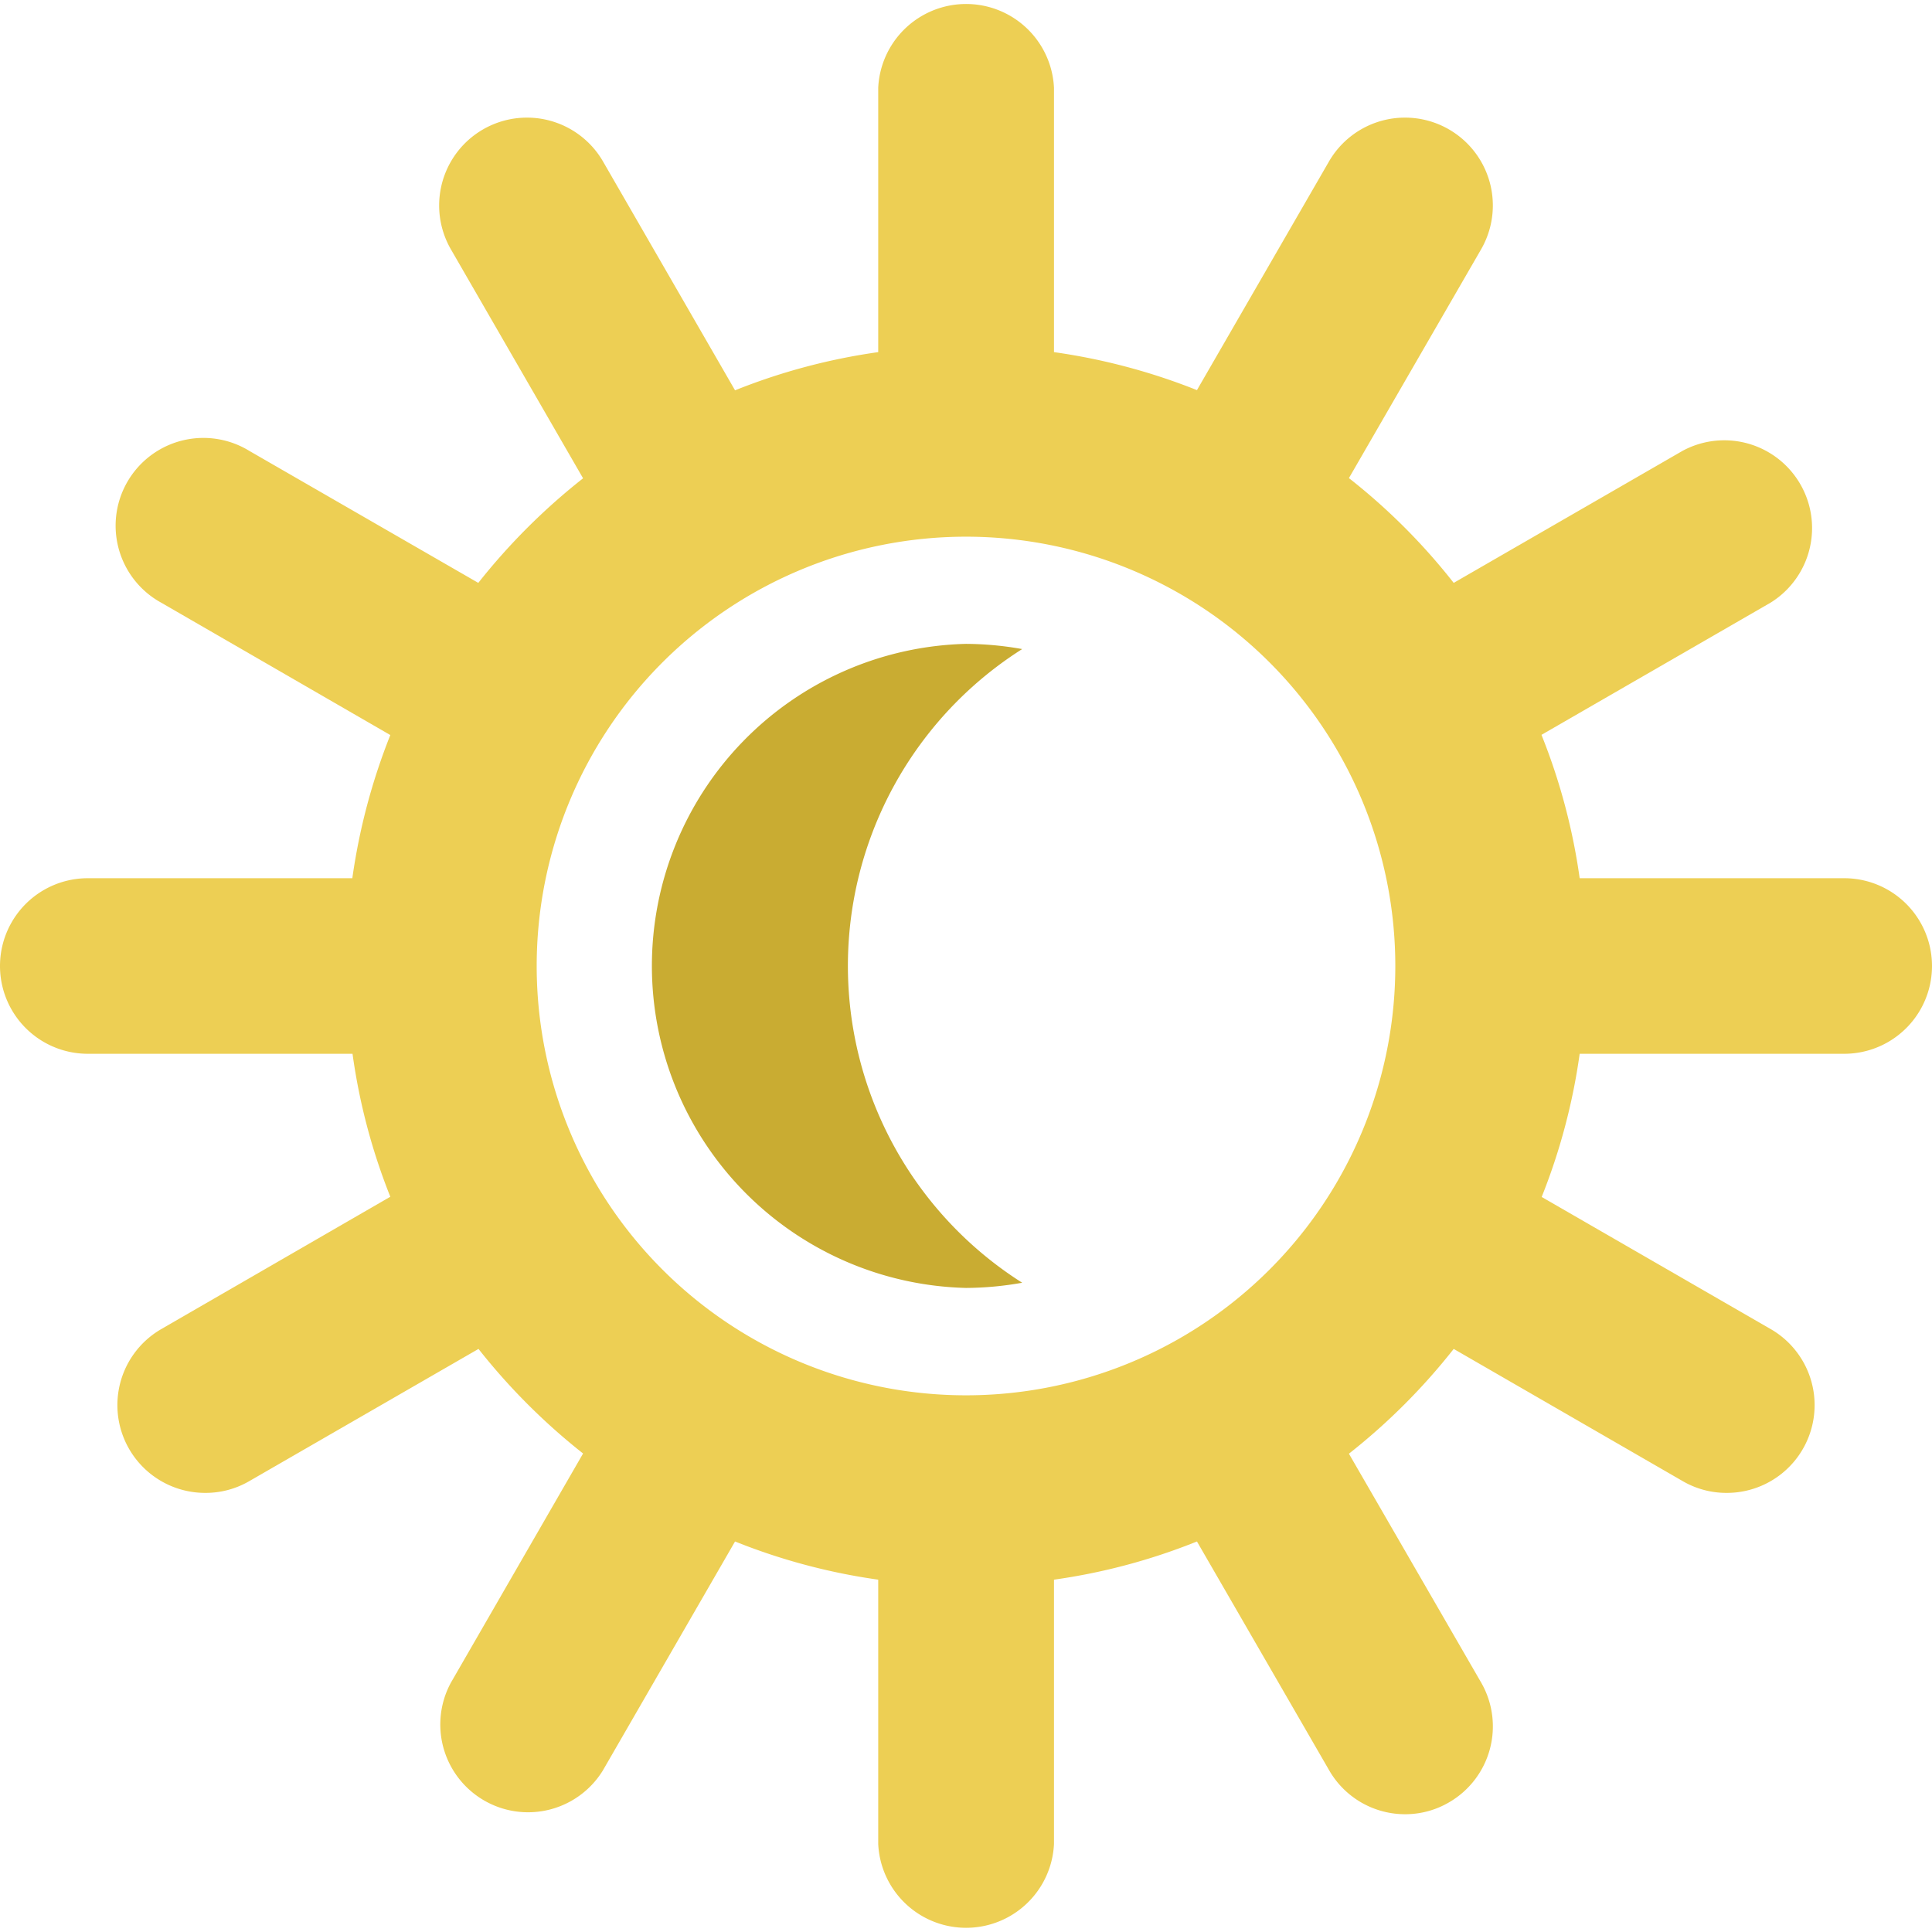 <svg xmlns="http://www.w3.org/2000/svg" viewBox="0 0 96.62 96.61"><defs><style>.cls-1{fill:#c9ac32;}.cls-2{fill:#edcf54;}</style></defs><title>Ativo 18</title><g id="Camada_2" data-name="Camada 2"><g id="Objects"><path class="cls-1" d="M51.12,32.46a16.32,16.32,0,0,0-2.81-.26,16.11,16.11,0,0,0,0,32.21,16.32,16.32,0,0,0,2.81-.26,18.76,18.76,0,0,1,0-31.69Z"/><path class="cls-2" d="M92.23,43.92H79a30.68,30.68,0,0,0-1.91-7.17l11.44-6.6a4.39,4.39,0,0,0-4.39-7.6L72.7,29.15a30.93,30.93,0,0,0-5.24-5.24l6.61-11.44a4.39,4.39,0,0,0-7.61-4.39l-6.6,11.43a31,31,0,0,0-7.15-1.9V4.39a4.4,4.4,0,0,0-8.79,0V17.61a30.73,30.73,0,0,0-7.16,1.91L30.16,8.08a4.39,4.39,0,0,0-7.61,4.39l6.61,11.45a31.62,31.62,0,0,0-5.24,5.23l-11.45-6.6a4.39,4.39,0,1,0-4.39,7.6l11.44,6.61a31,31,0,0,0-1.9,7.16H4.39a4.39,4.39,0,0,0,0,8.78H17.63a30.49,30.49,0,0,0,1.89,7.15L8.08,66.46a4.39,4.39,0,0,0,2.2,8.2,4.34,4.34,0,0,0,2.19-.59l11.46-6.61a31.56,31.56,0,0,0,5.23,5.23L22.55,84.15a4.39,4.39,0,0,0,7.6,4.39l6.61-11.45A30.73,30.73,0,0,0,43.92,79V92.22a4.4,4.4,0,0,0,8.79,0V79a30.52,30.52,0,0,0,7.15-1.91l6.61,11.44a4.38,4.38,0,0,0,3.81,2.2,4.33,4.33,0,0,0,2.18-.59,4.39,4.39,0,0,0,1.61-6L67.46,72.7a31.3,31.3,0,0,0,5.24-5.24l11.45,6.61a4.34,4.34,0,0,0,2.19.59,4.39,4.39,0,0,0,2.2-8.2L77.1,59.86A30.73,30.73,0,0,0,79,52.7H92.23a4.39,4.39,0,1,0,0-8.78ZM48.31,69.78A21.47,21.47,0,1,1,69.78,48.31,21.47,21.47,0,0,1,48.31,69.78Z"/></g></g></svg>